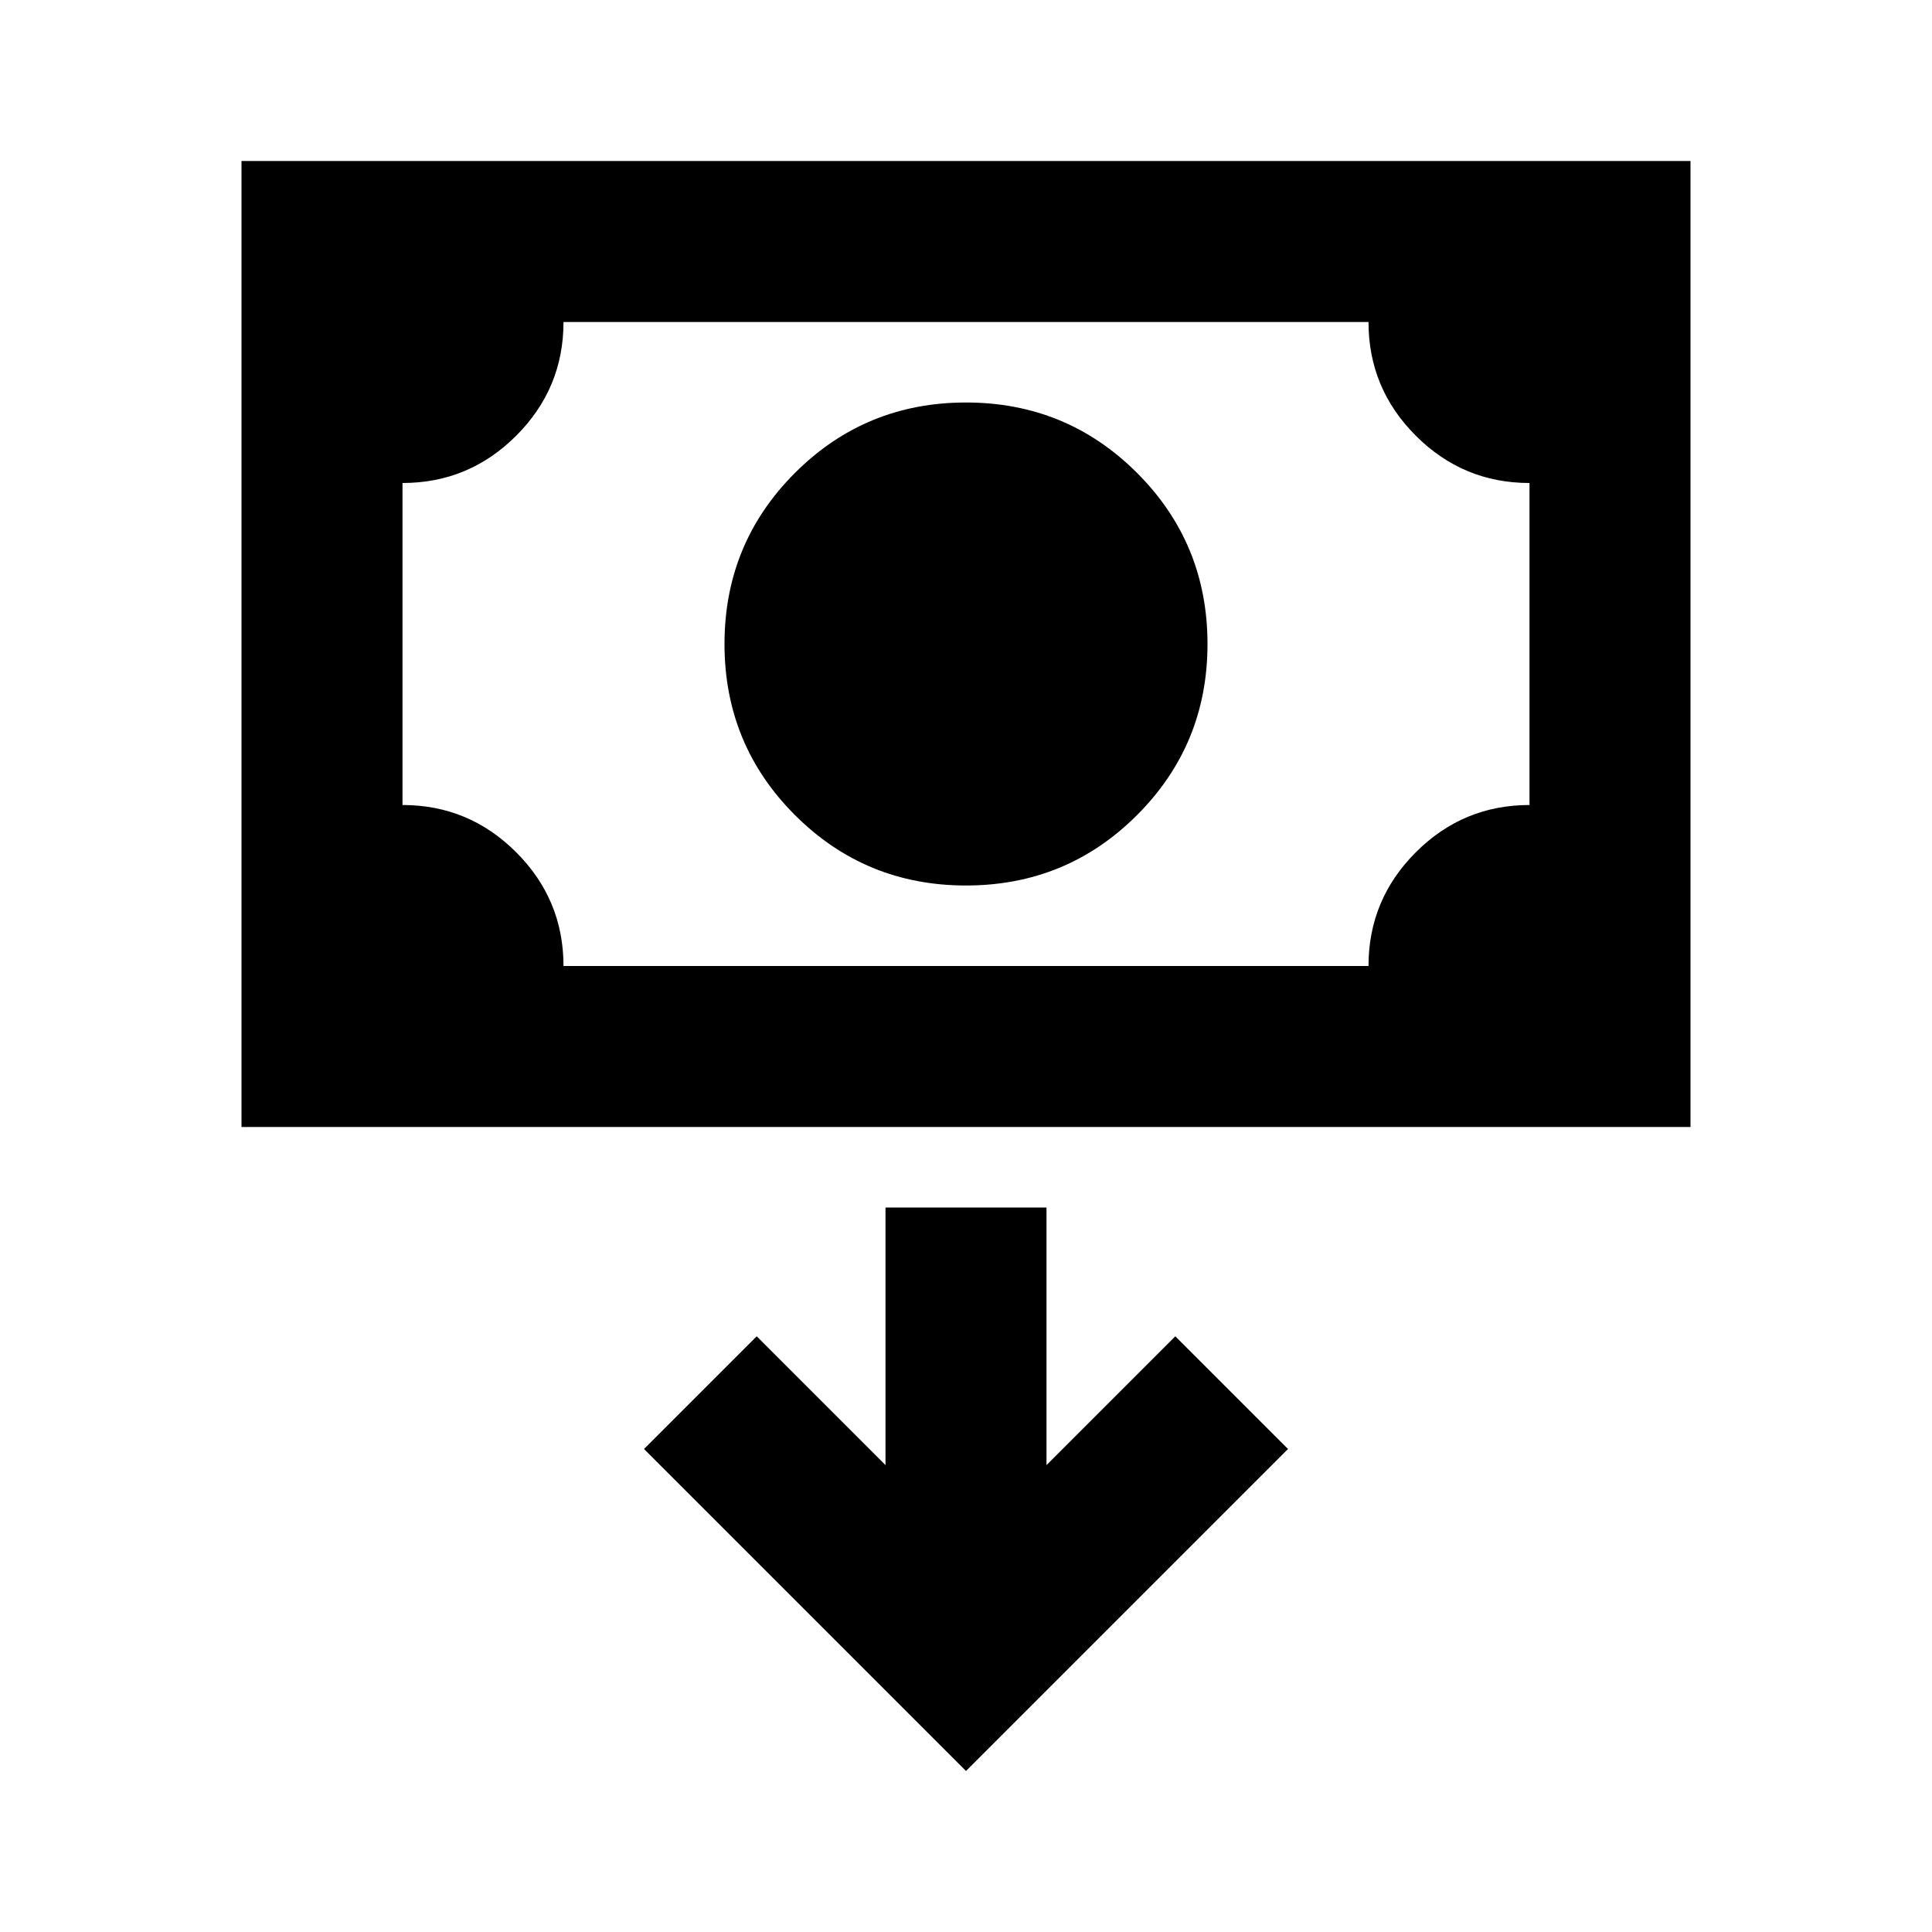 <svg xmlns="http://www.w3.org/2000/svg" height="24" viewBox="0 -960 960 960" width="24"><path d="M480-520q-50 0-85-35t-35-85q0-50 35-85t85-35q50 0 85 35t35 85q0 50-35 85t-85 35ZM120-400v-480h720v480H120Zm160-80h400q0-33 23.5-56.5T760-560v-160q-33 0-56.5-23.5T680-800H280q0 33-23.5 56.5T200-720v160q33 0 56.5 23.5T280-480Zm-80 0v-320 320ZM480-80l160-160-56-56-64 64v-128h-80v128l-64-64-56 56L480-80Z"/></svg>
